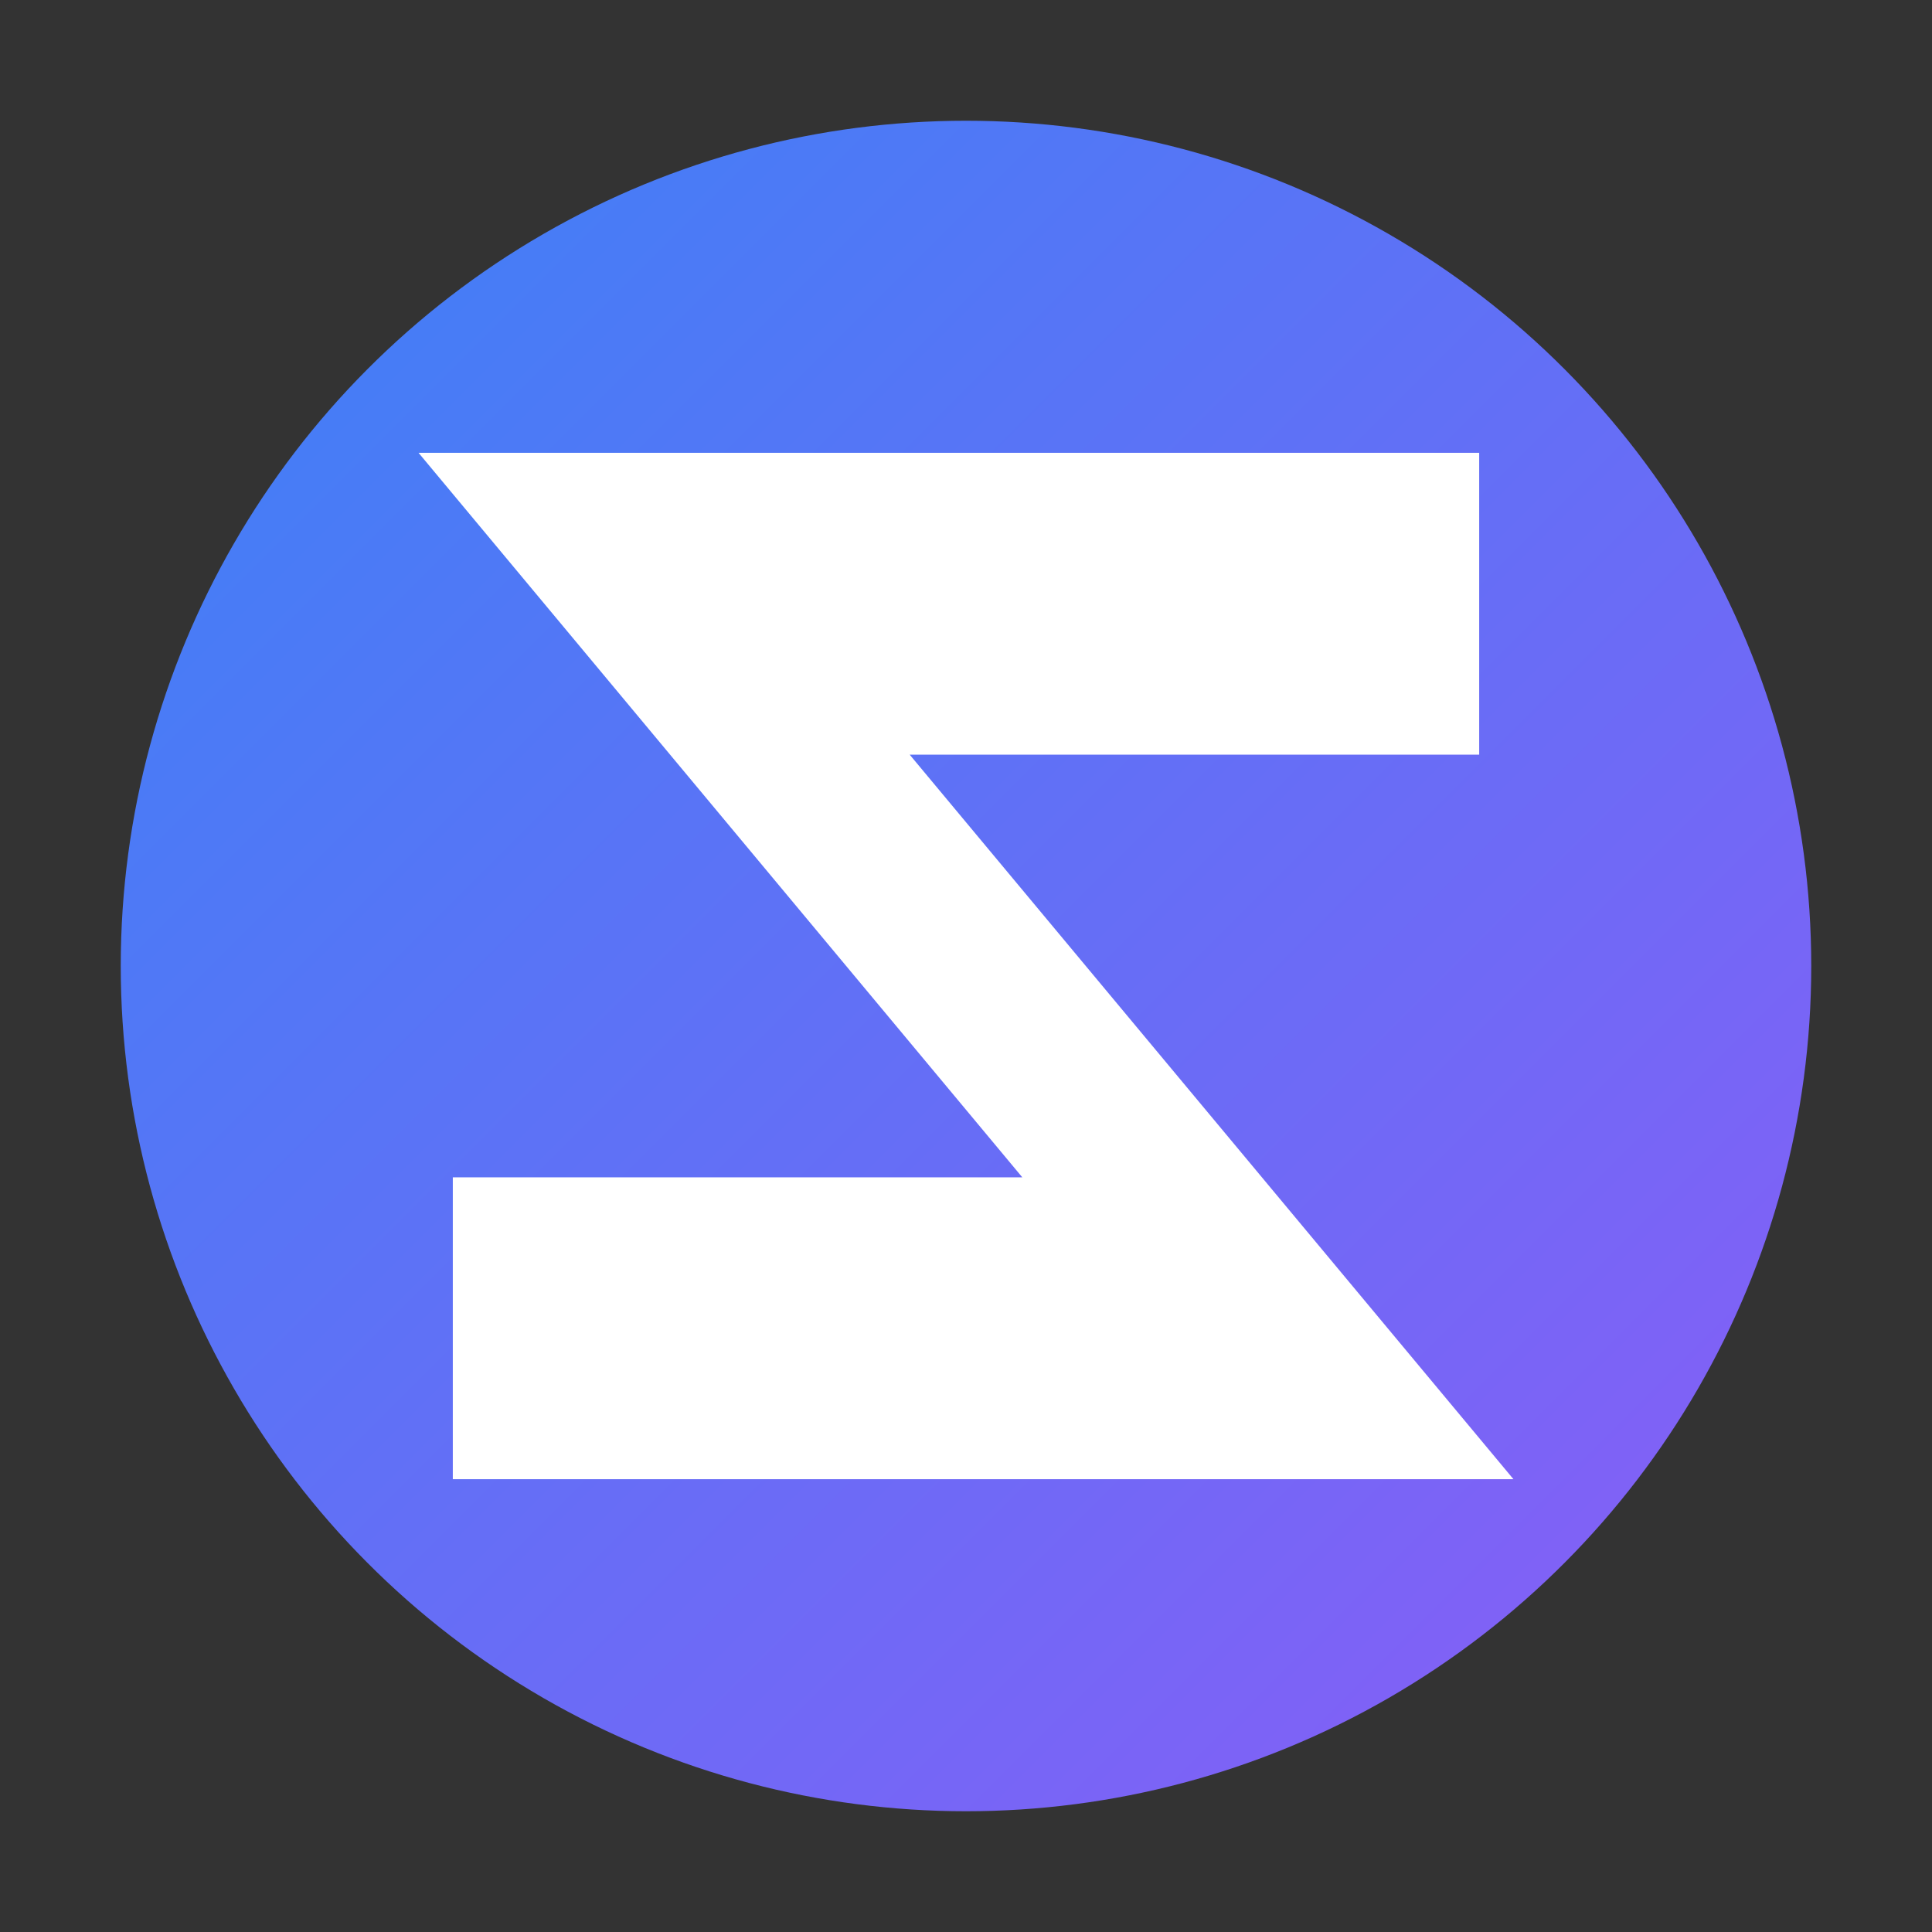 
<svg width="16" height="16" viewBox="0 0 16 16" xmlns="http://www.w3.org/2000/svg">
  <rect x="0" y="0" width="16" height="16" fill="#333333" stroke="none"/>
  <defs>
    <linearGradient id="favicon-gradient" x1="0%" y1="0%" x2="100%" y2="100%">
      <stop offset="0%" stop-color="#3B82F6" />
      <stop offset="100%" stop-color="#8B5CF6" />
    </linearGradient>
  </defs>
  
  <!-- Background circle -->
  <circle cx="8" cy="8" r="7" fill="url(#favicon-gradient)" />
  
  <!-- Simplified Z letter -->
  <g fill="white">
    <path d="M4 4h8v2H7l5 6H4v-2h5L4 4z" stroke="white" stroke-width="0.5"/>
  </g>
</svg>
